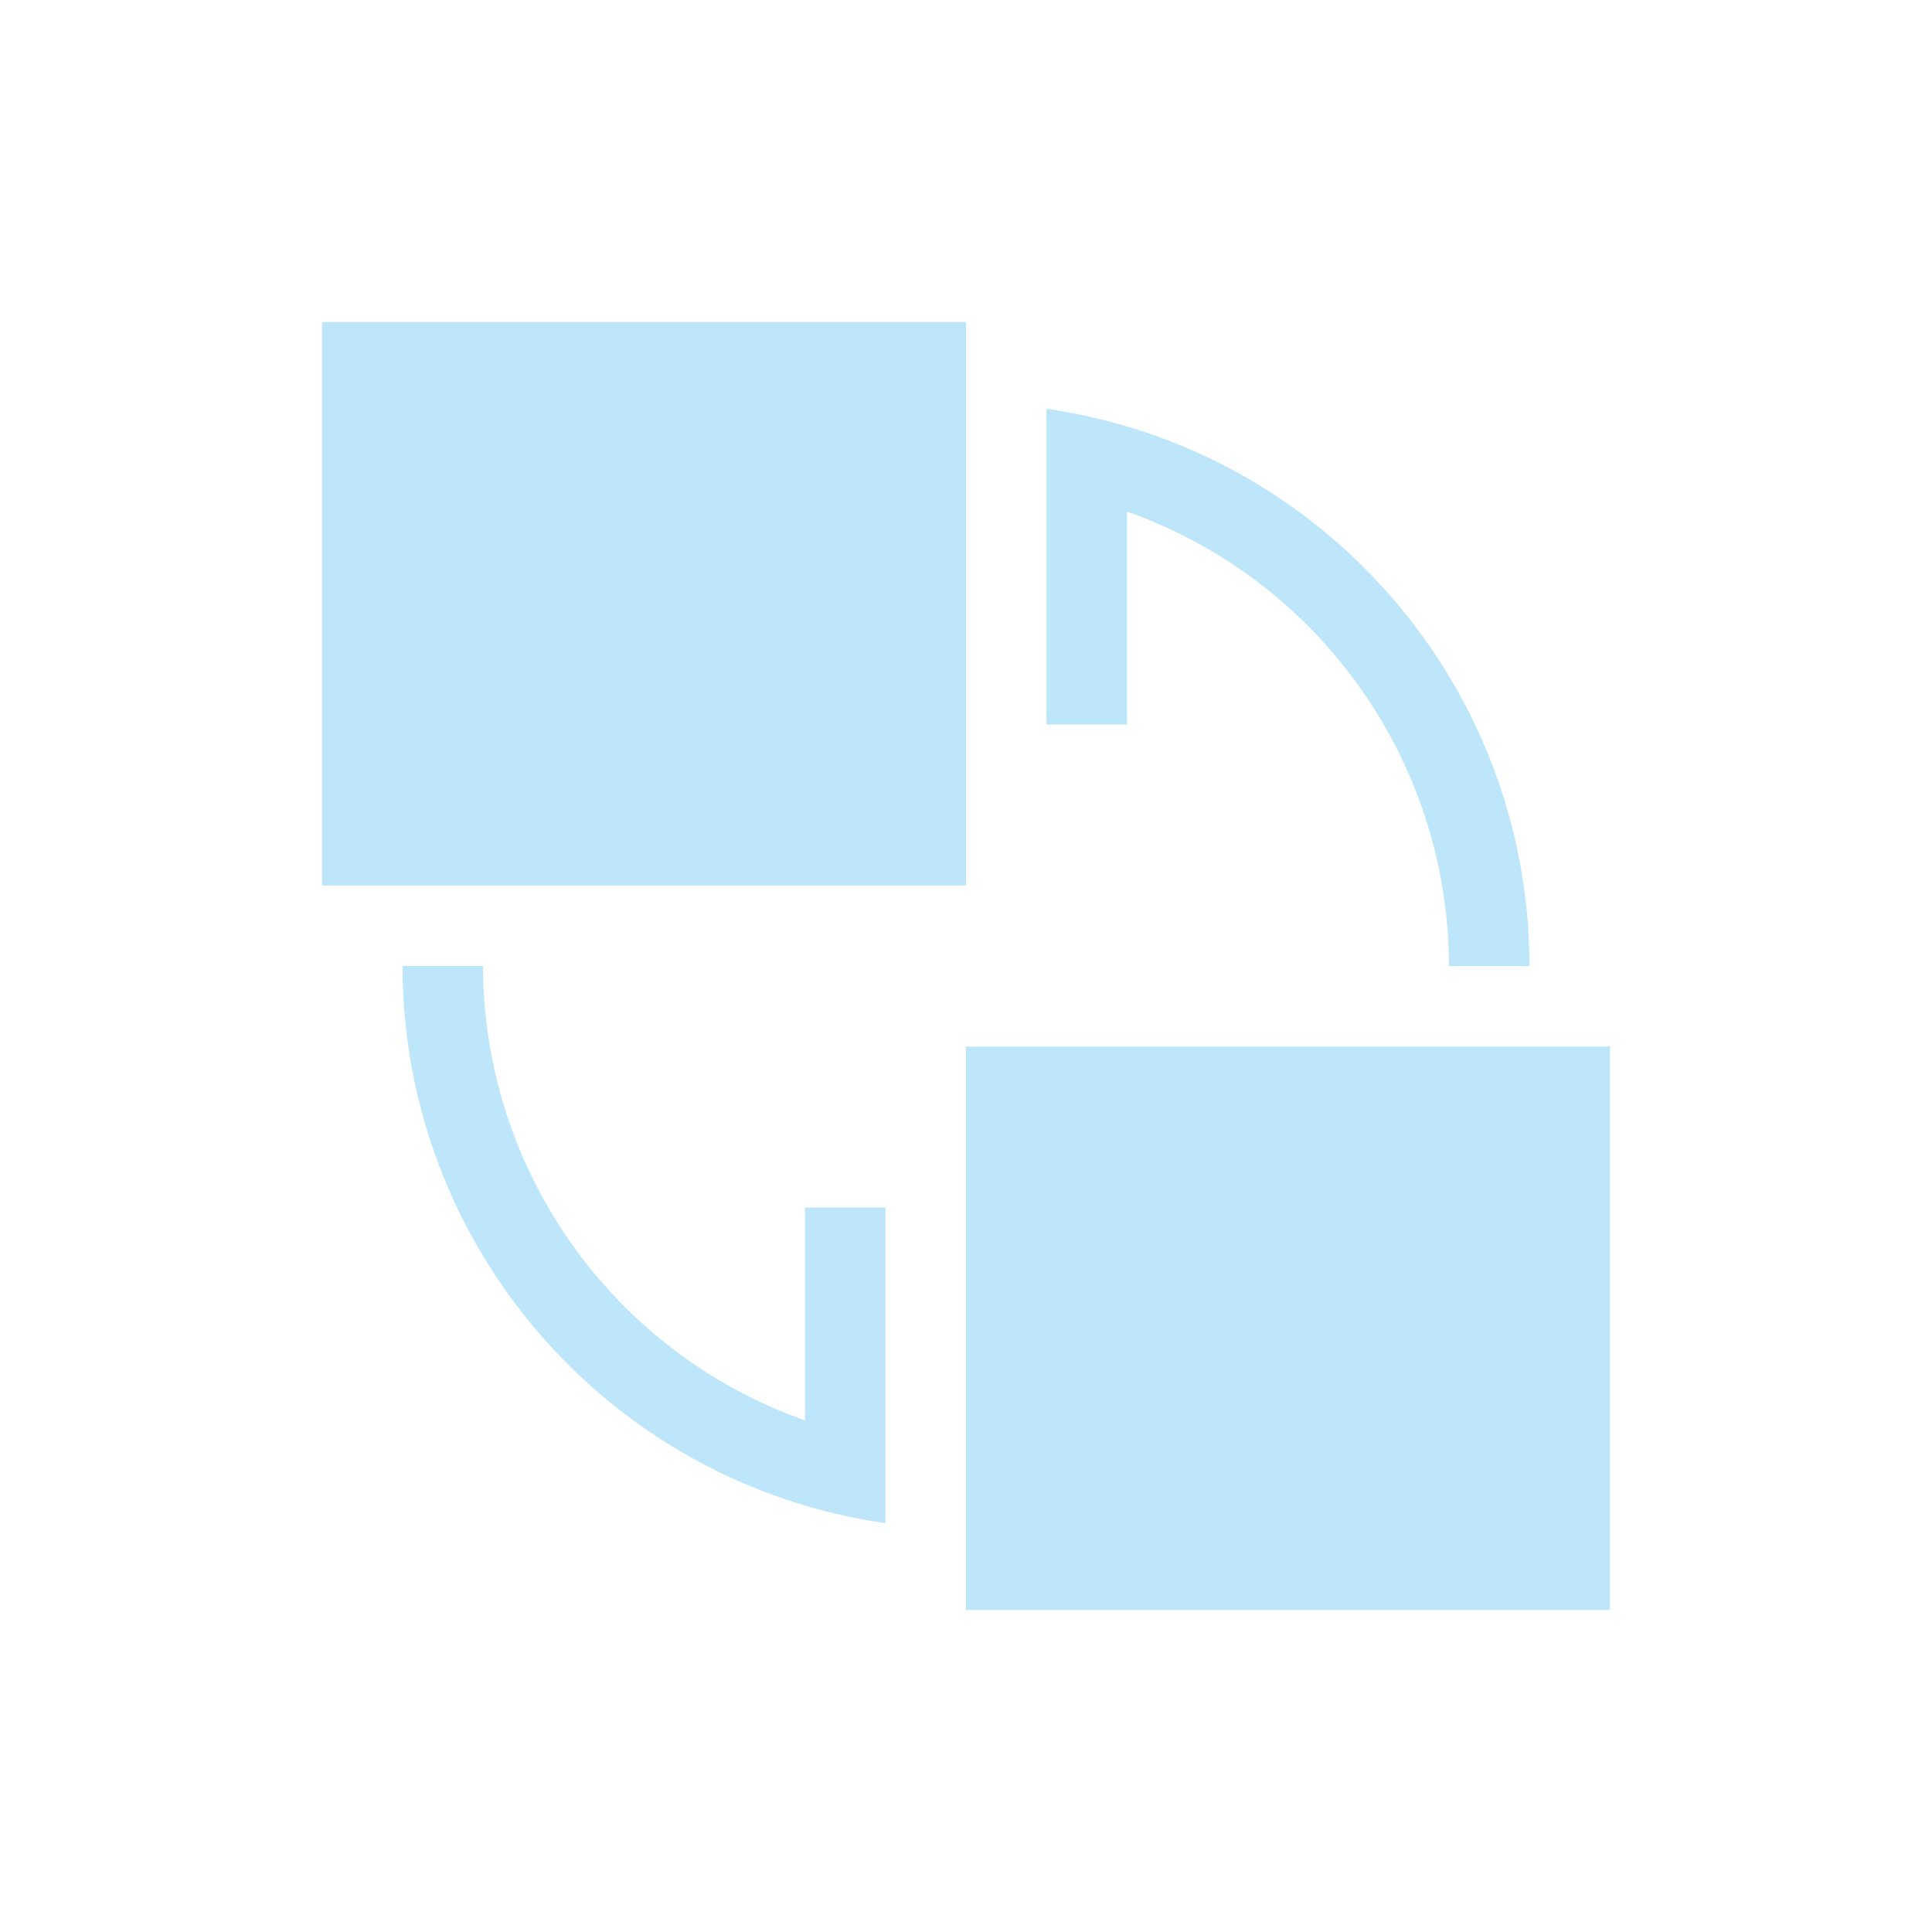 <?xml version="1.0" encoding="UTF-8" standalone="no"?>
<svg
   width="24"
   height="24"
   viewBox="0 0 24 24"
   version="1.1"
   id="svg1"
   sodipodi:docname="exchange-positions.svg"
   xmlns:inkscape="http://www.inkscape.org/namespaces/inkscape"
   xmlns:sodipodi="http://sodipodi.sourceforge.net/DTD/sodipodi-0.dtd"
   xmlns="http://www.w3.org/2000/svg"
   xmlns:svg="http://www.w3.org/2000/svg">
  <sodipodi:namedview
     id="namedview1"
     pagecolor="#505050"
     bordercolor="#eeeeee"
     borderopacity="1"
     inkscape:showpageshadow="0"
     inkscape:pageopacity="0"
     inkscape:pagecheckerboard="0"
     inkscape:deskcolor="#d1d1d1" />
  <defs
     id="defs1">
    <style
       id="current-color-scheme"
       type="text/css">&#10;   .ColorScheme-Text { color:#1e3f5a; } .ColorScheme-Highlight { color:#4285f4; }&#10;  </style>
  </defs>
  <path
     style="fill:#bde6fb;fill-opacity:1"
     class="ColorScheme-Text"
     d="m 4,4 v 7 h 8 V 4 Z m 9,1.078 V 9 h 1 V 6.355 C 16.393,7.202 17.995,9.462 18,12 h 1 C 18.997,8.523 16.442,5.575 13,5.078 Z M 5,12 c 0.003,3.477 2.558,6.425 6,6.922 V 15 h -1 v 2.645 C 7.607,16.798 6.005,14.538 6,12 Z m 7,1 v 7 h 8 v -7 z"
     id="path1" />
</svg>
